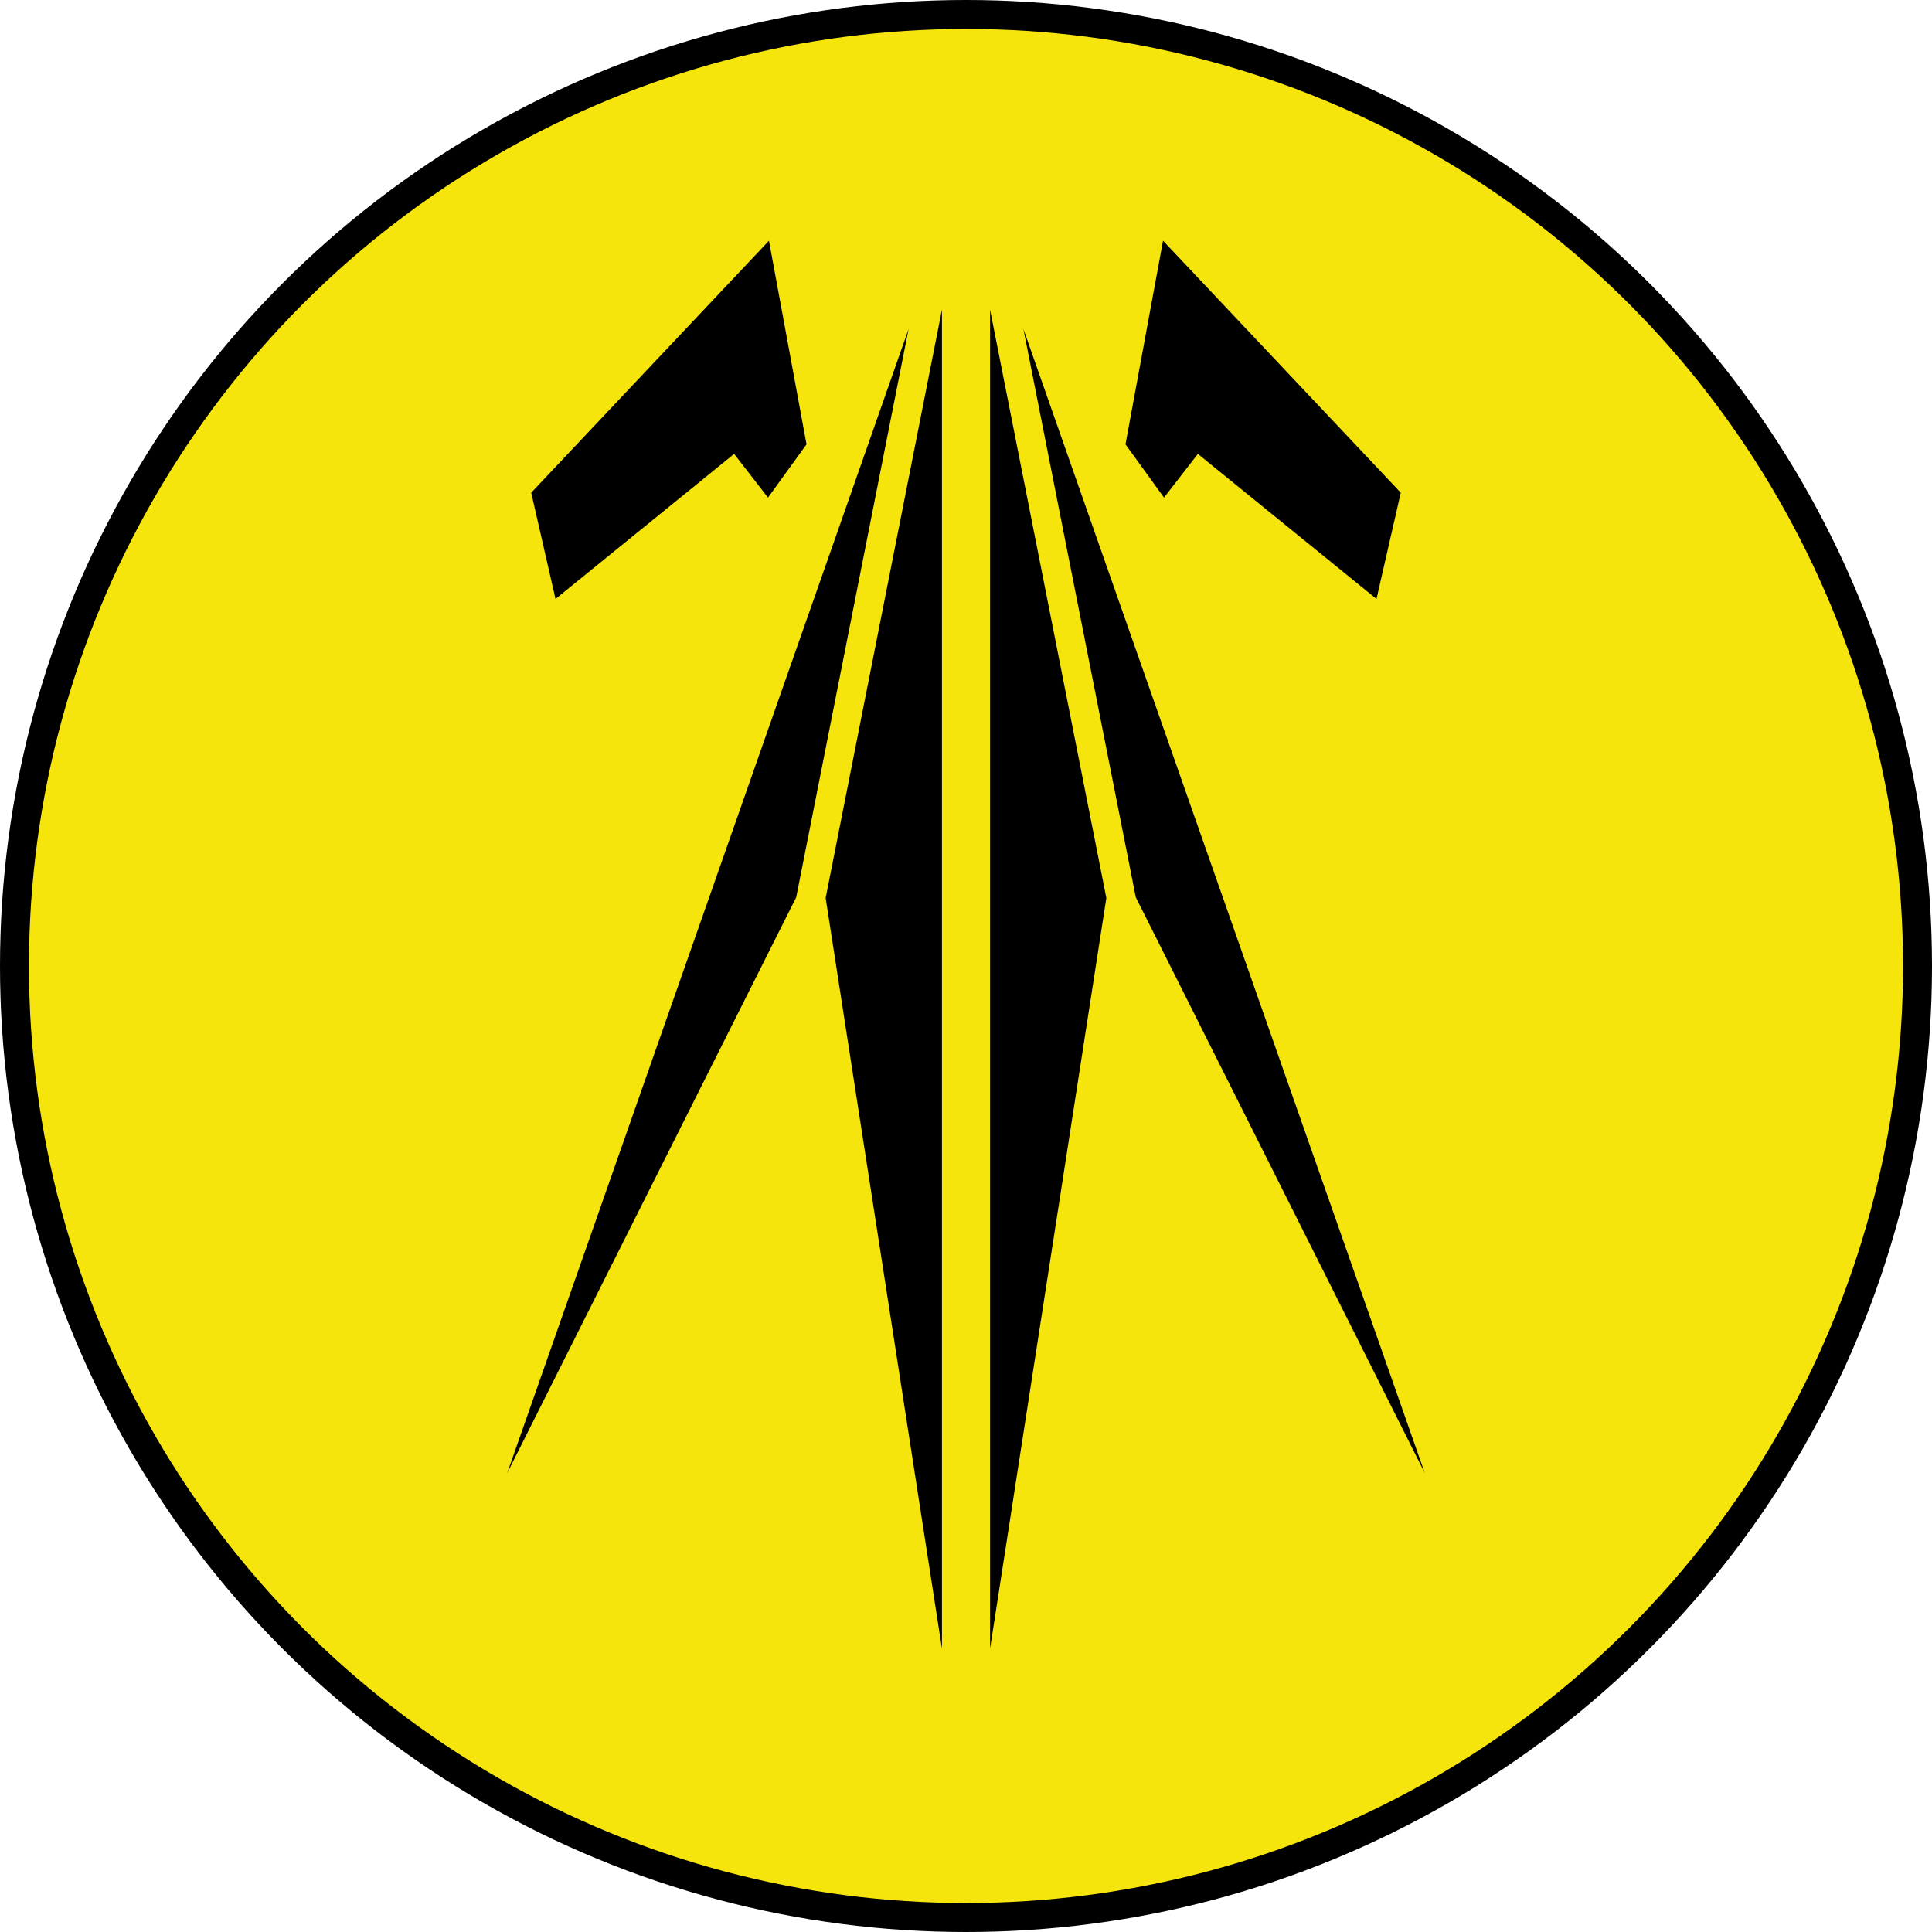 <?xml version="1.0" encoding="UTF-8" standalone="no"?>
<!-- Creator: CorelDRAW X7 -->

<svg
   xmlns:dc="http://purl.org/dc/elements/1.1/"
   xmlns:cc="http://creativecommons.org/ns#"
   xmlns:rdf="http://www.w3.org/1999/02/22-rdf-syntax-ns#"
   xmlns:svg="http://www.w3.org/2000/svg"
   xmlns="http://www.w3.org/2000/svg"
   xmlns:sodipodi="http://sodipodi.sourceforge.net/DTD/sodipodi-0.dtd"
   xmlns:inkscape="http://www.inkscape.org/namespaces/inkscape"
   xml:space="preserve"
   width="7.874in"
   height="7.874in"
   version="1.1"
   style="clip-rule:evenodd;fill-rule:evenodd;image-rendering:optimizeQuality;shape-rendering:geometricPrecision;text-rendering:geometricPrecision"
   viewBox="0 0 7874.001 7874.001"
   id="svg2"
   inkscape:version="0.91 r13725"
   sodipodi:docname="Combined Army - E-Drone - [N3] [Vyo].svg"><sodipodi:namedview
     pagecolor="#ffffff"
     bordercolor="#666666"
     borderopacity="1"
     objecttolerance="10"
     gridtolerance="10"
     guidetolerance="10"
     inkscape:pageopacity="0"
     inkscape:pageshadow="2"
     inkscape:window-width="640"
     inkscape:window-height="480"
     id="namedview27"
     showgrid="false"
     inkscape:zoom="0.23838384"
     inkscape:cx="736.83001"
     inkscape:cy="849.33005"
     inkscape:window-x="0"
     inkscape:window-y="0"
     inkscape:window-maximized="0"
     inkscape:current-layer="svg2" /><defs
     id="defs4"><style
       type="text/css"
       id="style6"><![CDATA[
    .fil0 {fill:black}
    .fil1 {fill:#F6E50D}
   ]]></style></defs><g
     id="Layer_x0020_1"
     transform="translate(3937,-7063)"><circle
       class="fil0"
       cy="11000"
       r="3937"
       id="circle10"
       cx="0"
       style="fill:#000000" /><circle
       class="fil1"
       cy="11000"
       r="3819"
       id="circle12"
       cx="0"
       style="fill:#f6e50d" /><g
       id="_795987920"><polygon
         class="fil0"
         points="-572,10723 -98,8325 -98,13782 "
         id="polygon15"
         style="fill:#000000" /><polygon
         class="fil0"
         points="-692,10720 -234,8404 -1870,13067 "
         id="polygon17"
         style="fill:#000000" /><polygon
         class="fil0"
         points="572,10723 98,8325 98,13782 "
         id="polygon19"
         style="fill:#000000" /><polygon
         class="fil0"
         points="-945,8913 -1673,9504 -1772,9071 -803,8044 -650,8874 -807,9091 "
         id="polygon21"
         style="fill:#000000" /><polygon
         class="fil0"
         points="945,8913 1673,9504 1772,9071 803,8044 650,8874 807,9091 "
         id="polygon23"
         style="fill:#000000" /><polygon
         class="fil0"
         points="692,10720 234,8404 1870,13067 "
         id="polygon25"
         style="fill:#000000" /></g></g></svg>